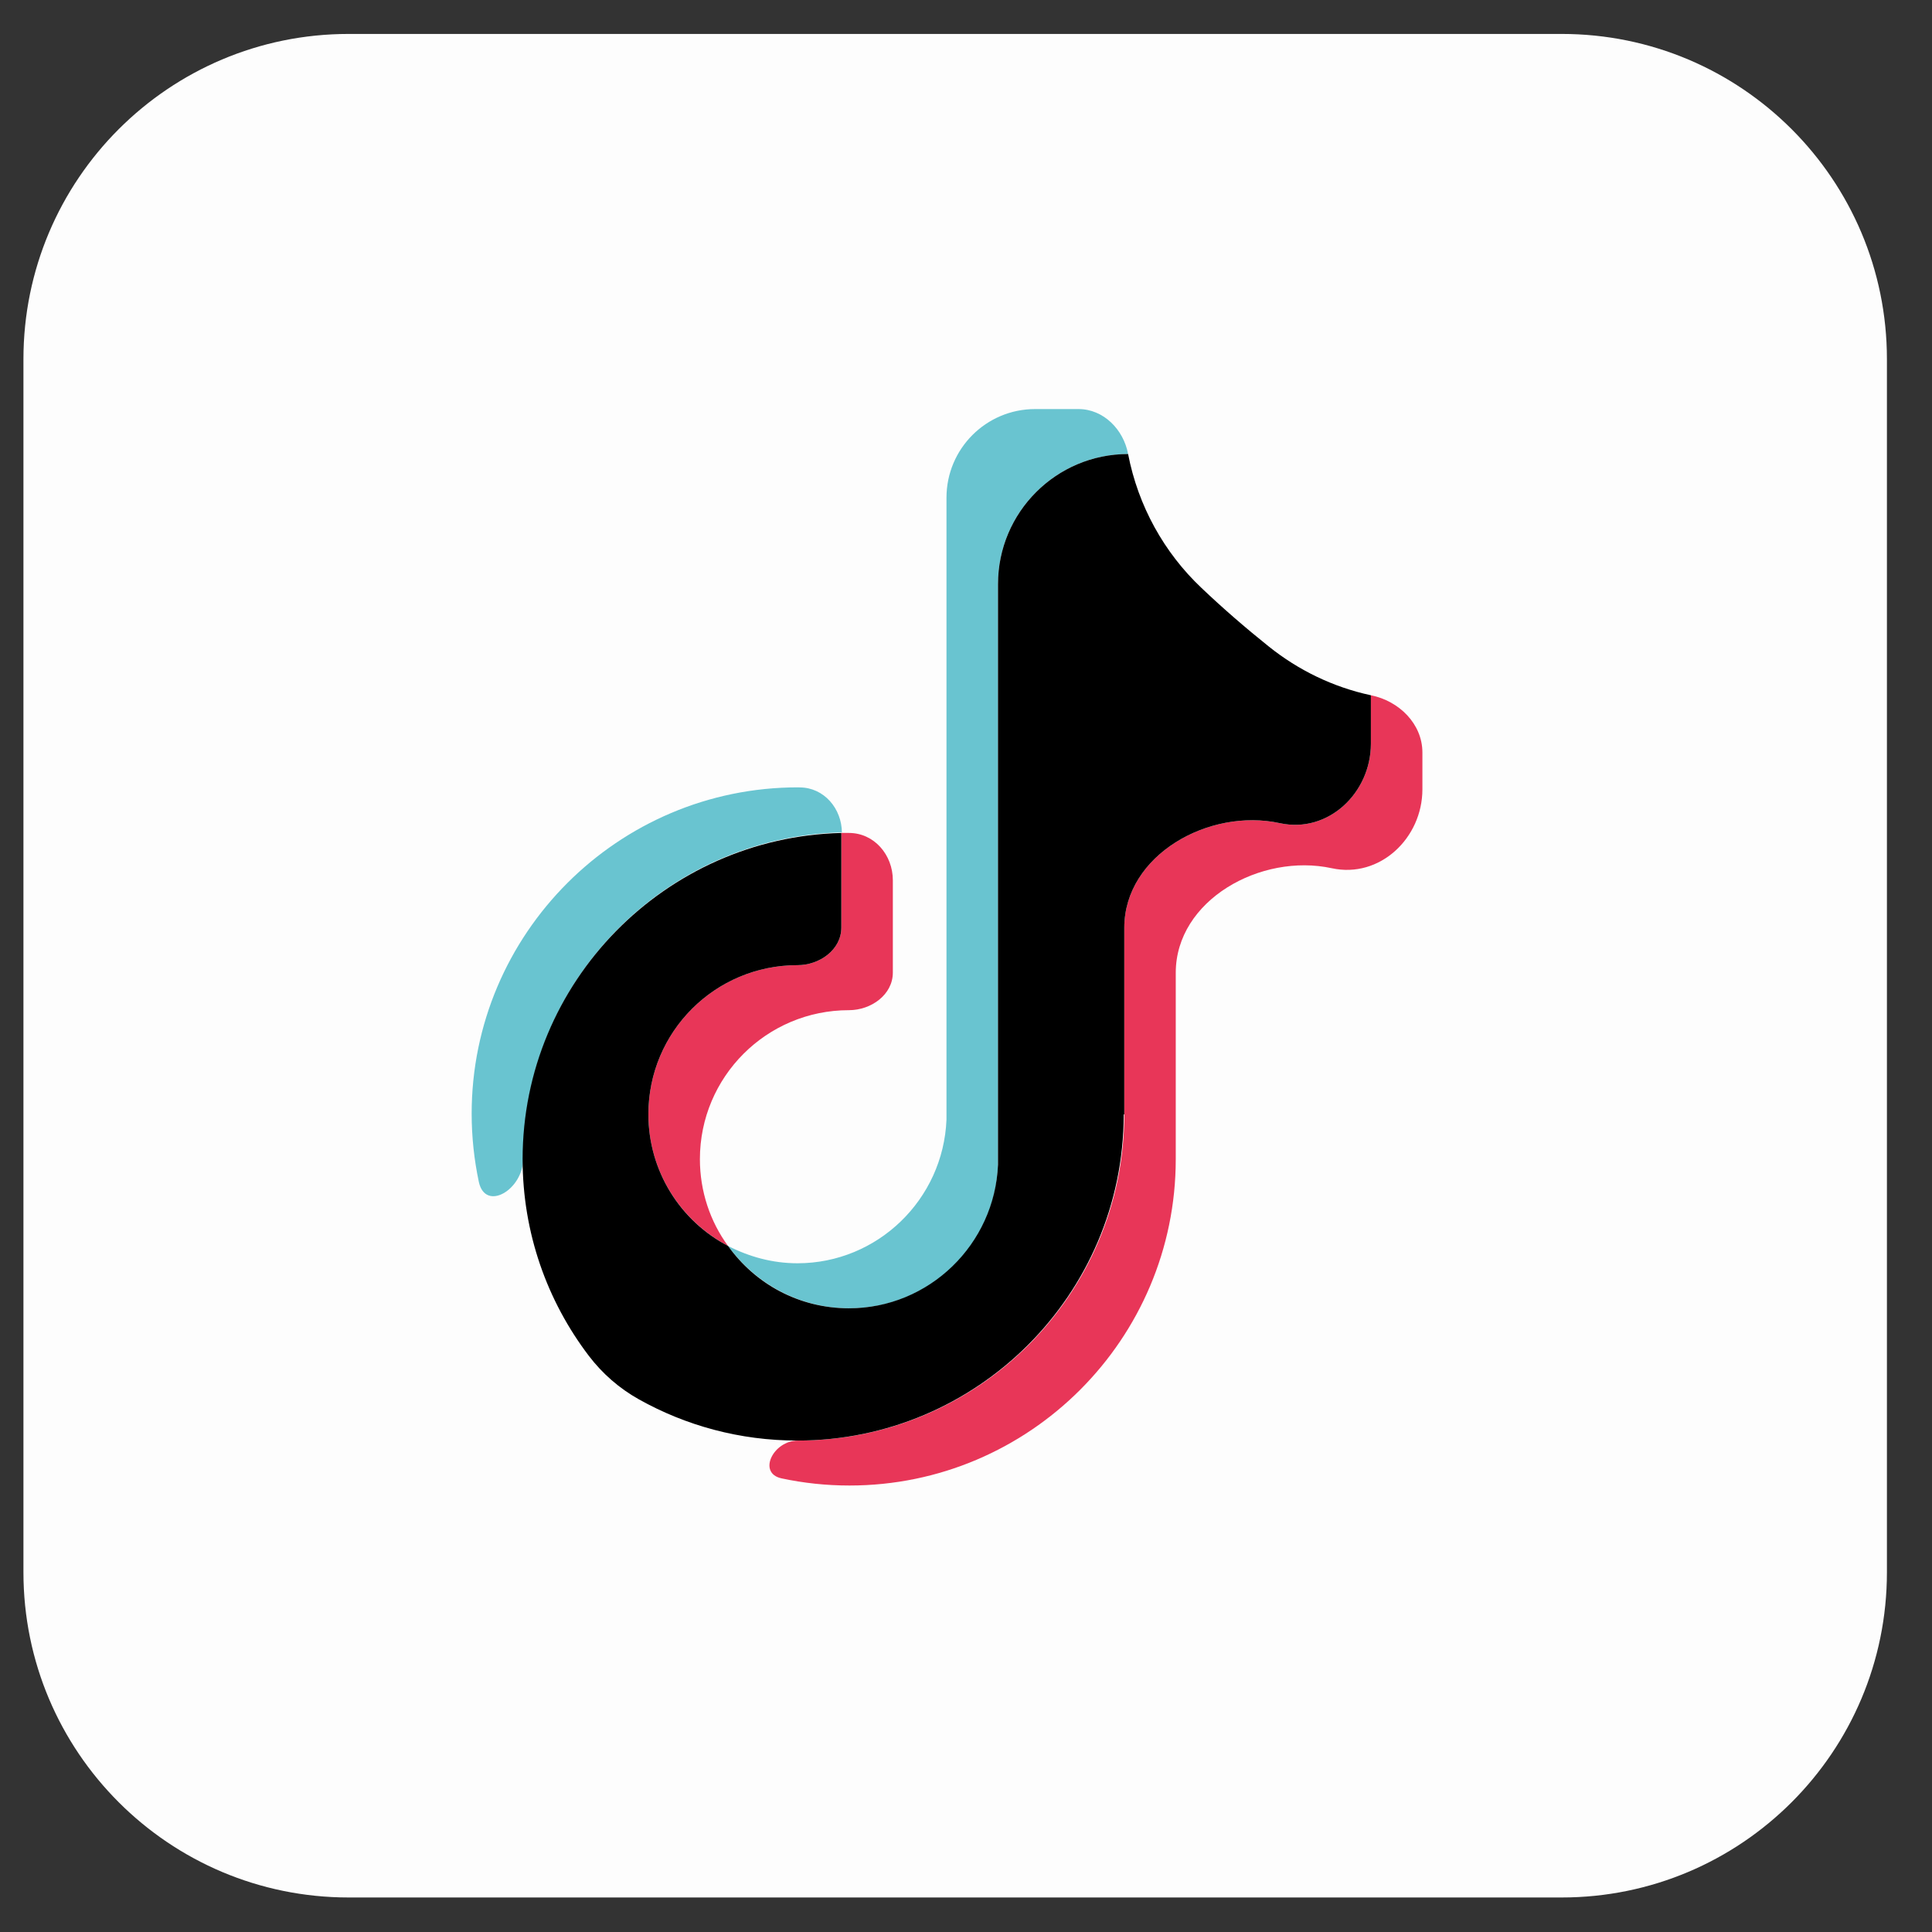 <svg width="30" height="30" viewBox="0 0 30 30" fill="none" xmlns="http://www.w3.org/2000/svg">
<rect x="0" y="0" width="30" height="30" fill="#333333" stroke="none"/>
<path d="M29.3 5.577C29.3 2.788 27.039 0.527 24.25 0.527H5.414C2.625 0.527 0.364 2.788 0.364 5.577V24.414C0.364 27.203 2.625 29.464 5.414 29.464H24.25C27.039 29.464 29.3 27.203 29.3 24.414V5.577Z" fill="#FDFDFD"/>
<path d="M13.073 12.934C13.073 12.556 12.796 12.229 12.419 12.227C12.409 12.226 12.4 12.226 12.391 12.226C9.597 12.226 7.324 14.499 7.324 17.293C7.324 17.656 7.363 18.01 7.435 18.351C7.536 18.823 8.124 18.474 8.124 17.992C8.124 15.242 10.324 12.997 13.064 12.925C13.069 12.925 13.073 12.929 13.073 12.934Z" fill="#69C4D0"/>
<path d="M13.191 20.315C14.436 20.315 15.455 19.322 15.497 18.084V9.07C15.497 7.955 16.401 7.05 17.517 7.05C17.446 6.669 17.135 6.352 16.747 6.352H16.073C15.313 6.352 14.697 6.968 14.697 7.728V17.386C14.647 18.623 13.628 19.616 12.383 19.616C11.995 19.616 11.633 19.515 11.305 19.347C11.726 19.928 12.408 20.315 13.182 20.315H13.191Z" fill="#69C4D0"/>
<path d="M12.383 14.987C11.103 14.987 10.068 16.022 10.068 17.302C10.068 18.194 10.573 18.96 11.305 19.347C11.027 18.968 10.868 18.497 10.868 18C10.868 16.721 11.903 15.686 13.182 15.686C13.527 15.686 13.864 15.446 13.864 15.102V13.668C13.864 13.275 13.575 12.934 13.182 12.934C13.14 12.934 13.106 12.934 13.064 12.934V14.403C13.064 14.748 12.727 14.987 12.383 14.987Z" fill="#E83658"/>
<path d="M21.287 10.796V11.548C21.287 12.313 20.623 12.945 19.875 12.782C18.772 12.541 17.458 13.278 17.458 14.407V17.302C17.458 20.096 15.185 22.369 12.391 22.369C12.005 22.369 11.758 22.875 12.136 22.956C12.476 23.029 12.829 23.067 13.191 23.067C15.985 23.067 18.257 20.795 18.257 18V15.106C18.257 13.977 19.578 13.242 20.681 13.482C21.424 13.643 22.087 13.016 22.087 12.256V11.685C22.087 11.24 21.724 10.883 21.287 10.796Z" fill="#E83658"/>
<path d="M17.458 17.302V14.407C17.458 13.278 18.772 12.541 19.875 12.782C20.623 12.945 21.287 12.313 21.287 11.548V10.796C20.697 10.669 20.159 10.405 19.703 10.04C19.342 9.751 18.989 9.446 18.654 9.127C18.077 8.581 17.673 7.858 17.517 7.05C16.401 7.05 15.497 7.955 15.497 9.07V18.084C15.446 19.322 14.428 20.315 13.182 20.315C12.408 20.315 11.726 19.936 11.305 19.347C10.565 18.96 10.068 18.185 10.068 17.302C10.068 16.022 11.103 14.987 12.383 14.987C12.727 14.987 13.064 14.748 13.064 14.403V12.934C10.329 13.001 8.115 15.248 8.115 18C8.115 19.145 8.496 20.202 9.143 21.053C9.353 21.329 9.617 21.559 9.919 21.728C10.65 22.138 11.49 22.369 12.383 22.369C15.174 22.369 17.445 20.101 17.449 17.31C17.449 17.305 17.453 17.302 17.458 17.302Z" fill="black"/>
</svg>
